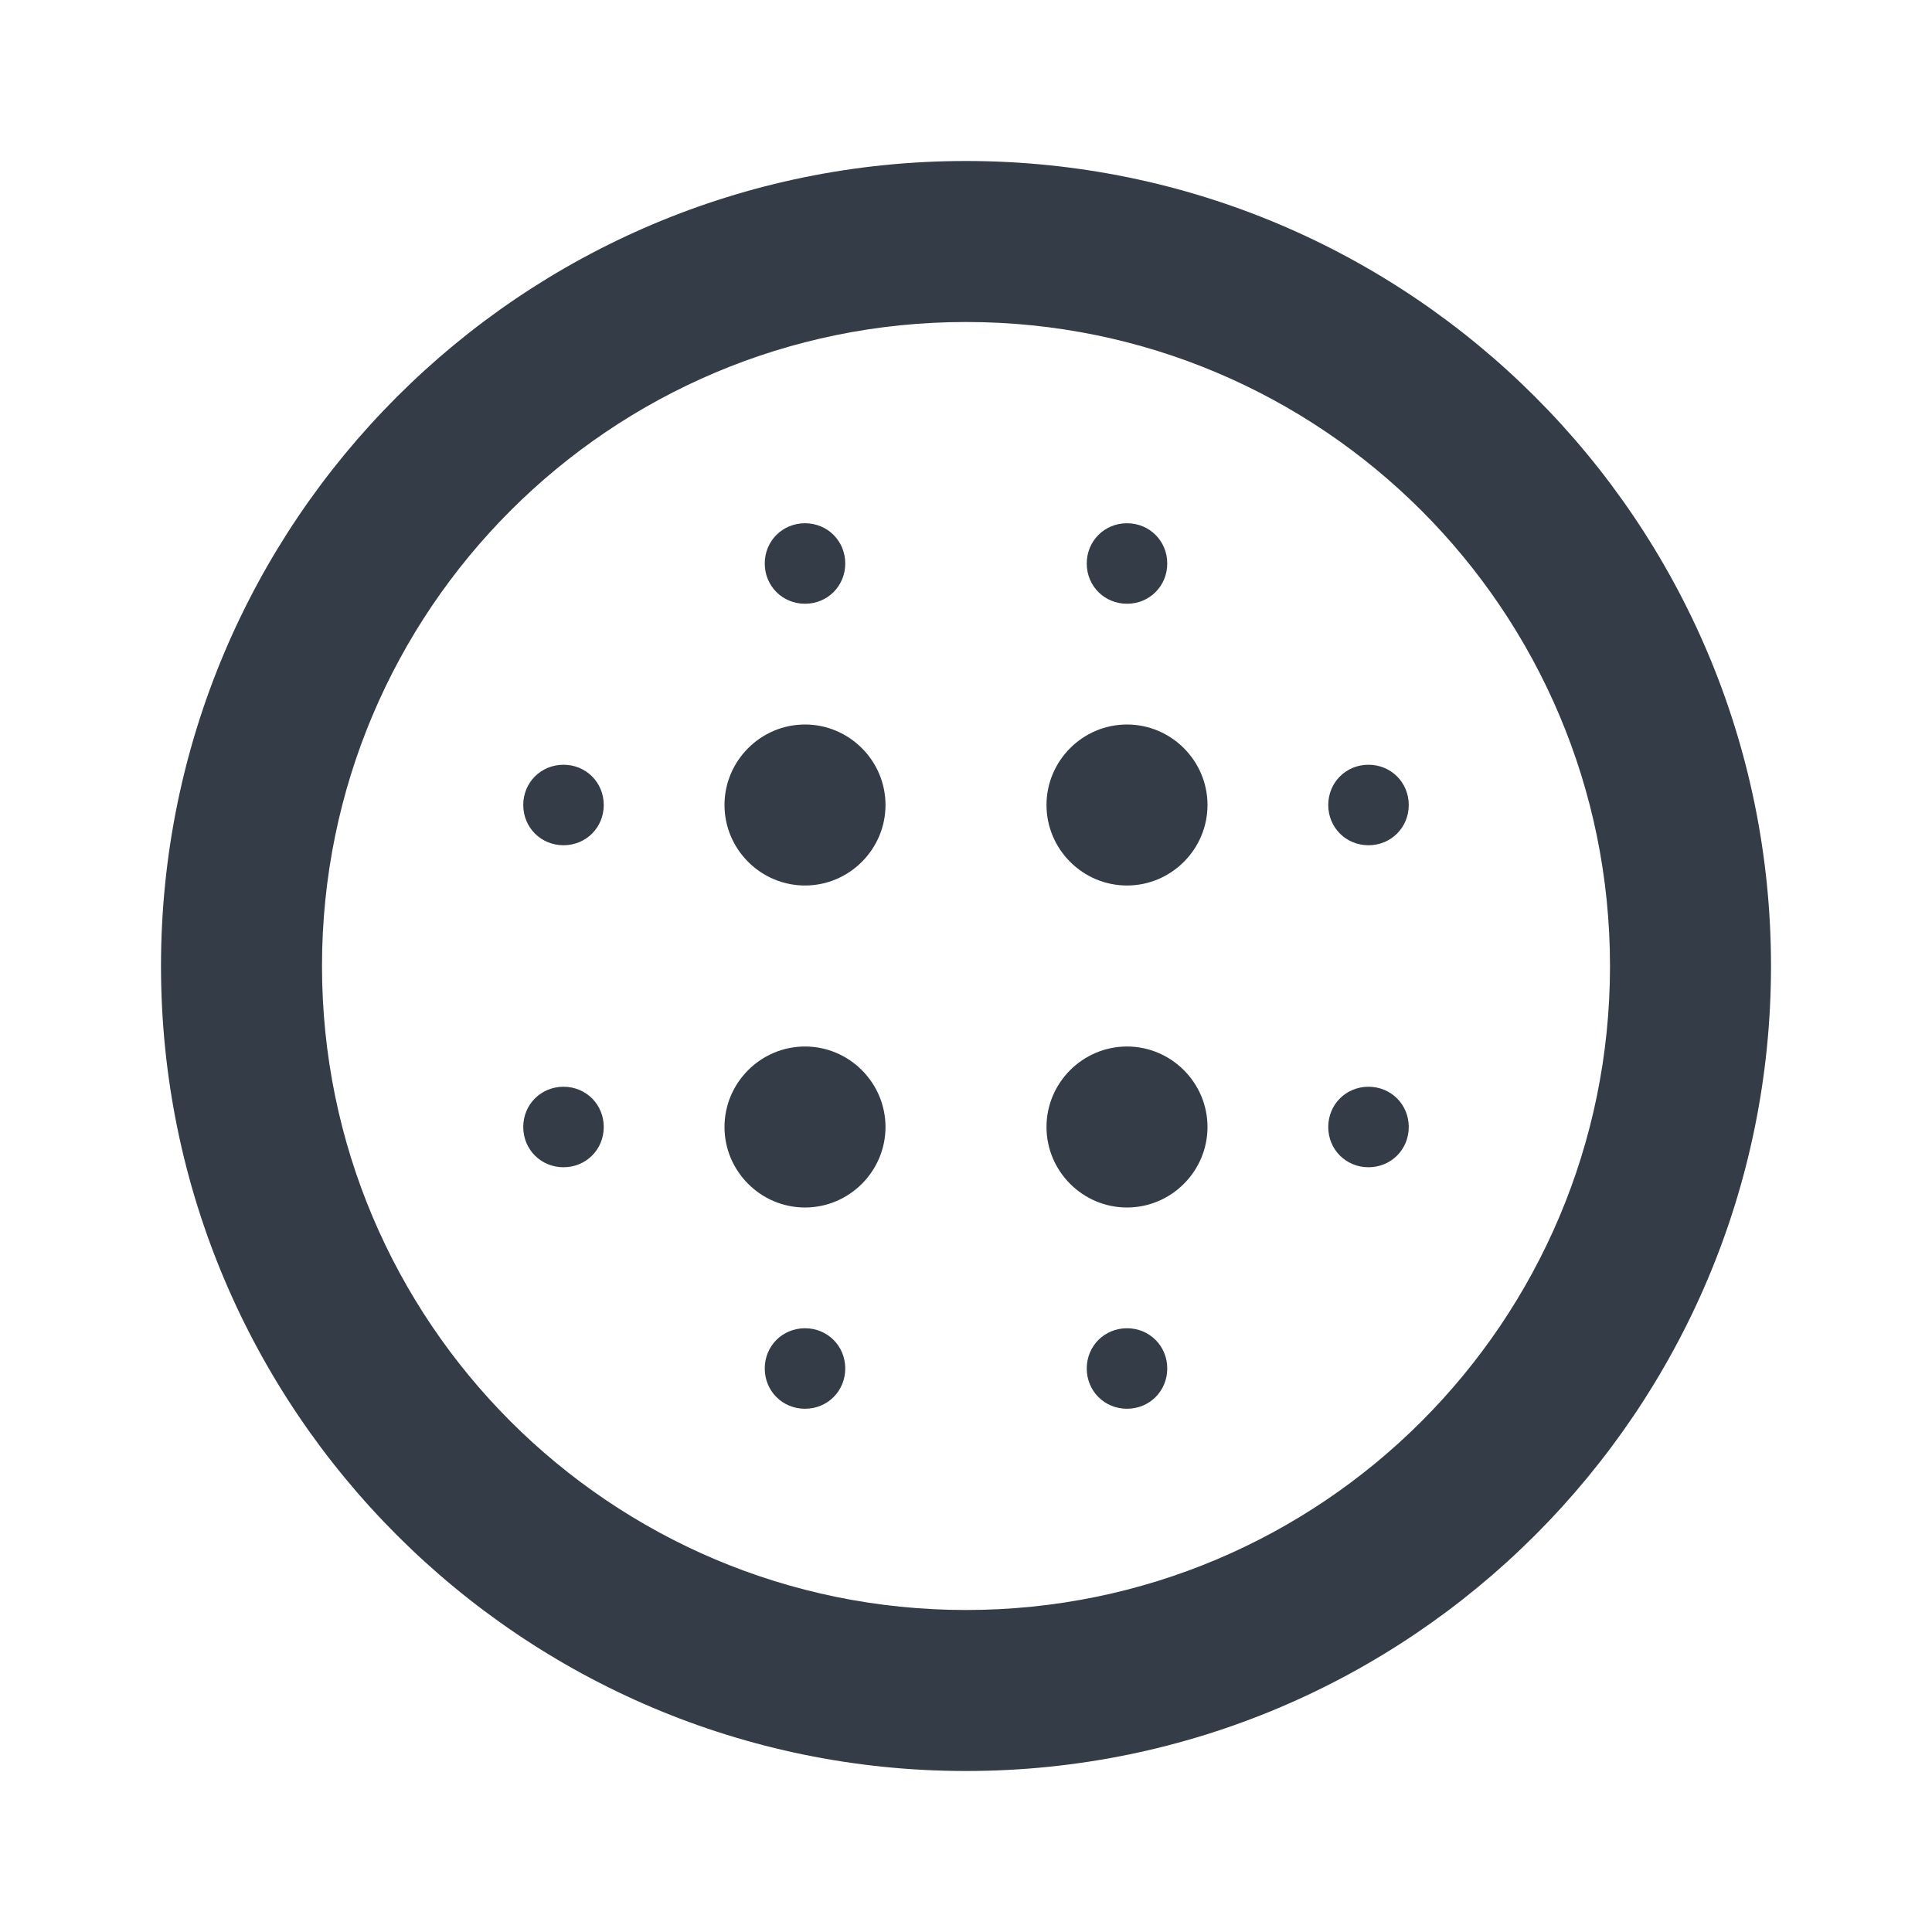 <svg xmlns="http://www.w3.org/2000/svg" fill="none" viewBox="0 0 24 24" width="24" height="24"><g clip-path="url(#a)"><path fill="#343C47" d="M10 9c-.55 0-1 .45-1 1s.45 1 1 1 1-.45 1-1-.45-1-1-1Zm0 4c-.55 0-1 .45-1 1s.45 1 1 1 1-.45 1-1-.45-1-1-1ZM7 9.5c-.28 0-.5.22-.5.5s.22.5.5.5.5-.22.5-.5-.22-.5-.5-.5Zm3 7c-.28 0-.5.22-.5.5s.22.5.5.5.5-.22.5-.5-.22-.5-.5-.5Zm-3-3c-.28 0-.5.22-.5.5s.22.5.5.5.5-.22.5-.5-.22-.5-.5-.5Zm3-6c.28 0 .5-.22.5-.5s-.22-.5-.5-.5-.5.22-.5.5.22.5.5.5ZM14 9c-.55 0-1 .45-1 1s.45 1 1 1 1-.45 1-1-.45-1-1-1Zm0-1.5c.28 0 .5-.22.5-.5s-.22-.5-.5-.5-.5.22-.5.5.22.5.5.5Zm3 6c-.28 0-.5.22-.5.5s.22.5.5.5.5-.22.5-.5-.22-.5-.5-.5Zm0-4c-.28 0-.5.22-.5.5s.22.5.5.5.5-.22.5-.5-.22-.5-.5-.5ZM12 2C6.48 2 2 6.48 2 12s4.48 10 10 10 10-4.48 10-10S17.52 2 12 2Zm0 18c-4.42 0-8-3.58-8-8s3.58-8 8-8 8 3.58 8 8-3.58 8-8 8Zm2-3.5c-.28 0-.5.22-.5.5s.22.5.5.5.5-.22.5-.5-.22-.5-.5-.5Zm0-3.5c-.55 0-1 .45-1 1s.45 1 1 1 1-.45 1-1-.45-1-1-1Z"/></g><defs><clipPath id="a"><path fill="#fff" d="M0 0h24v24H0z"/></clipPath></defs></svg>